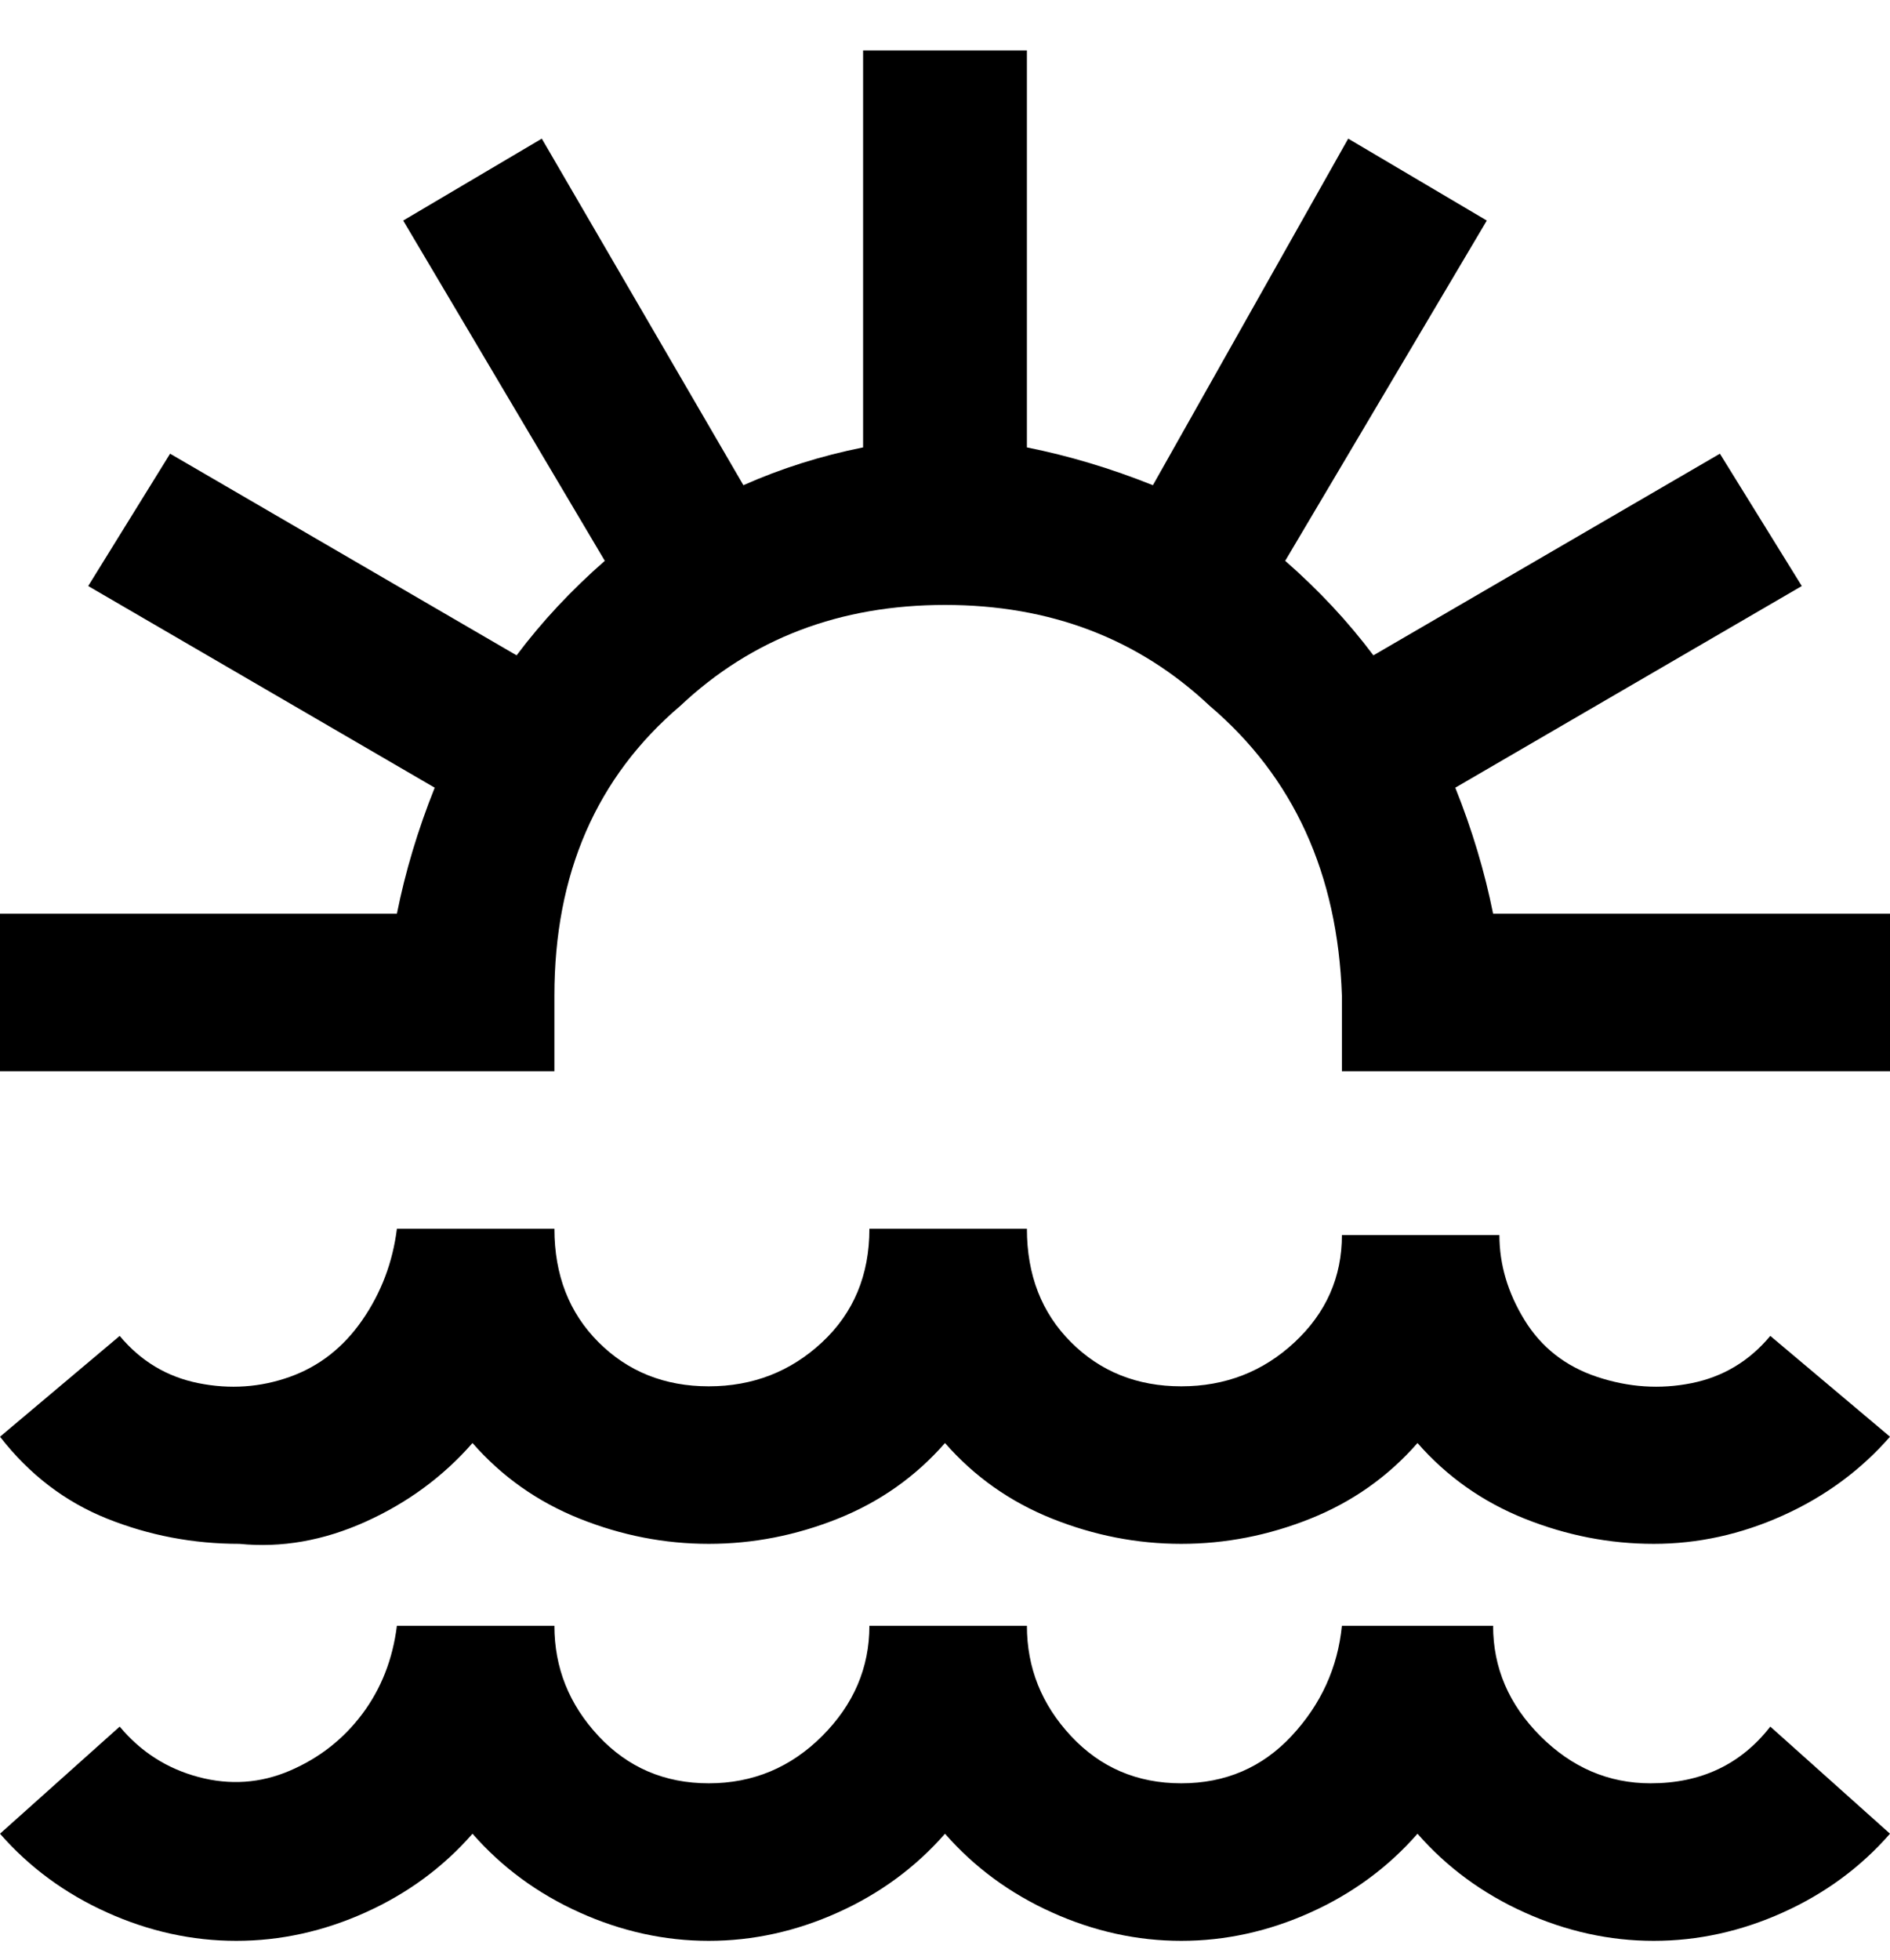 <svg viewBox="0 0 300 311" xmlns="http://www.w3.org/2000/svg"><path d="M88 170H0v-25h63q2-10 6-20L14 93l13-21 55 32q6-8 14-15L64 35l22-13 32 55q9-4 19-6V8h26v63q10 2 20 6l31-55 22 13-32 54q8 7 14 15l55-32 13 21-55 32q4 10 6 20h63v25h-87v-12q-1-29-21-46-17-16-42-16t-42 16q-20 17-20 46v12zm174 113q-10 0-17.5-7.5T237 258h-24q-1 10-8 17.5t-17.5 7.5q-10.5 0-17.5-7.5t-7-17.5h-25q0 10-7.5 17.5t-18 7.5q-10.5 0-17.5-7.5T88 258H63q-1 8-5.5 14T46 281q-7 3-14.5 1T19 274L0 291q7 8 17 12.5t20.5 4.5q10.5 0 20.5-4.5T75 291q7 8 17 12.5t20.5 4.5q10.5 0 20.5-4.5t17-12.5q7 8 17 12.5t20.5 4.5q10.5 0 20.5-4.5t17-12.5q7 8 17 12.5t20.5 4.5q10.5 0 20.5-4.5t17-12.5l-19-17q-7 9-19 9zM38 245q10 1 20-3.5T75 229q7 8 17 12t20.5 4q10.5 0 20.5-4t17-12q7 8 17 12t20.5 4q10.5 0 20.5-4t17-12q7 8 17 12t20.5 4q10.5 0 20.5-4.5t17-12.5l-19-16q-5 6-12.5 7.5t-15-1q-7.5-2.5-11.5-9t-4-13.5h-25q0 10-7.5 17t-18 7q-10.5 0-17.5-7t-7-18h-25q0 11-7.5 18t-18 7q-10.5 0-17.5-7t-7-18H63q-1 8-5.5 14.5t-11.5 9q-7 2.5-14.5 1T19 212L0 228q7 9 17 13t21 4z"/></svg>
